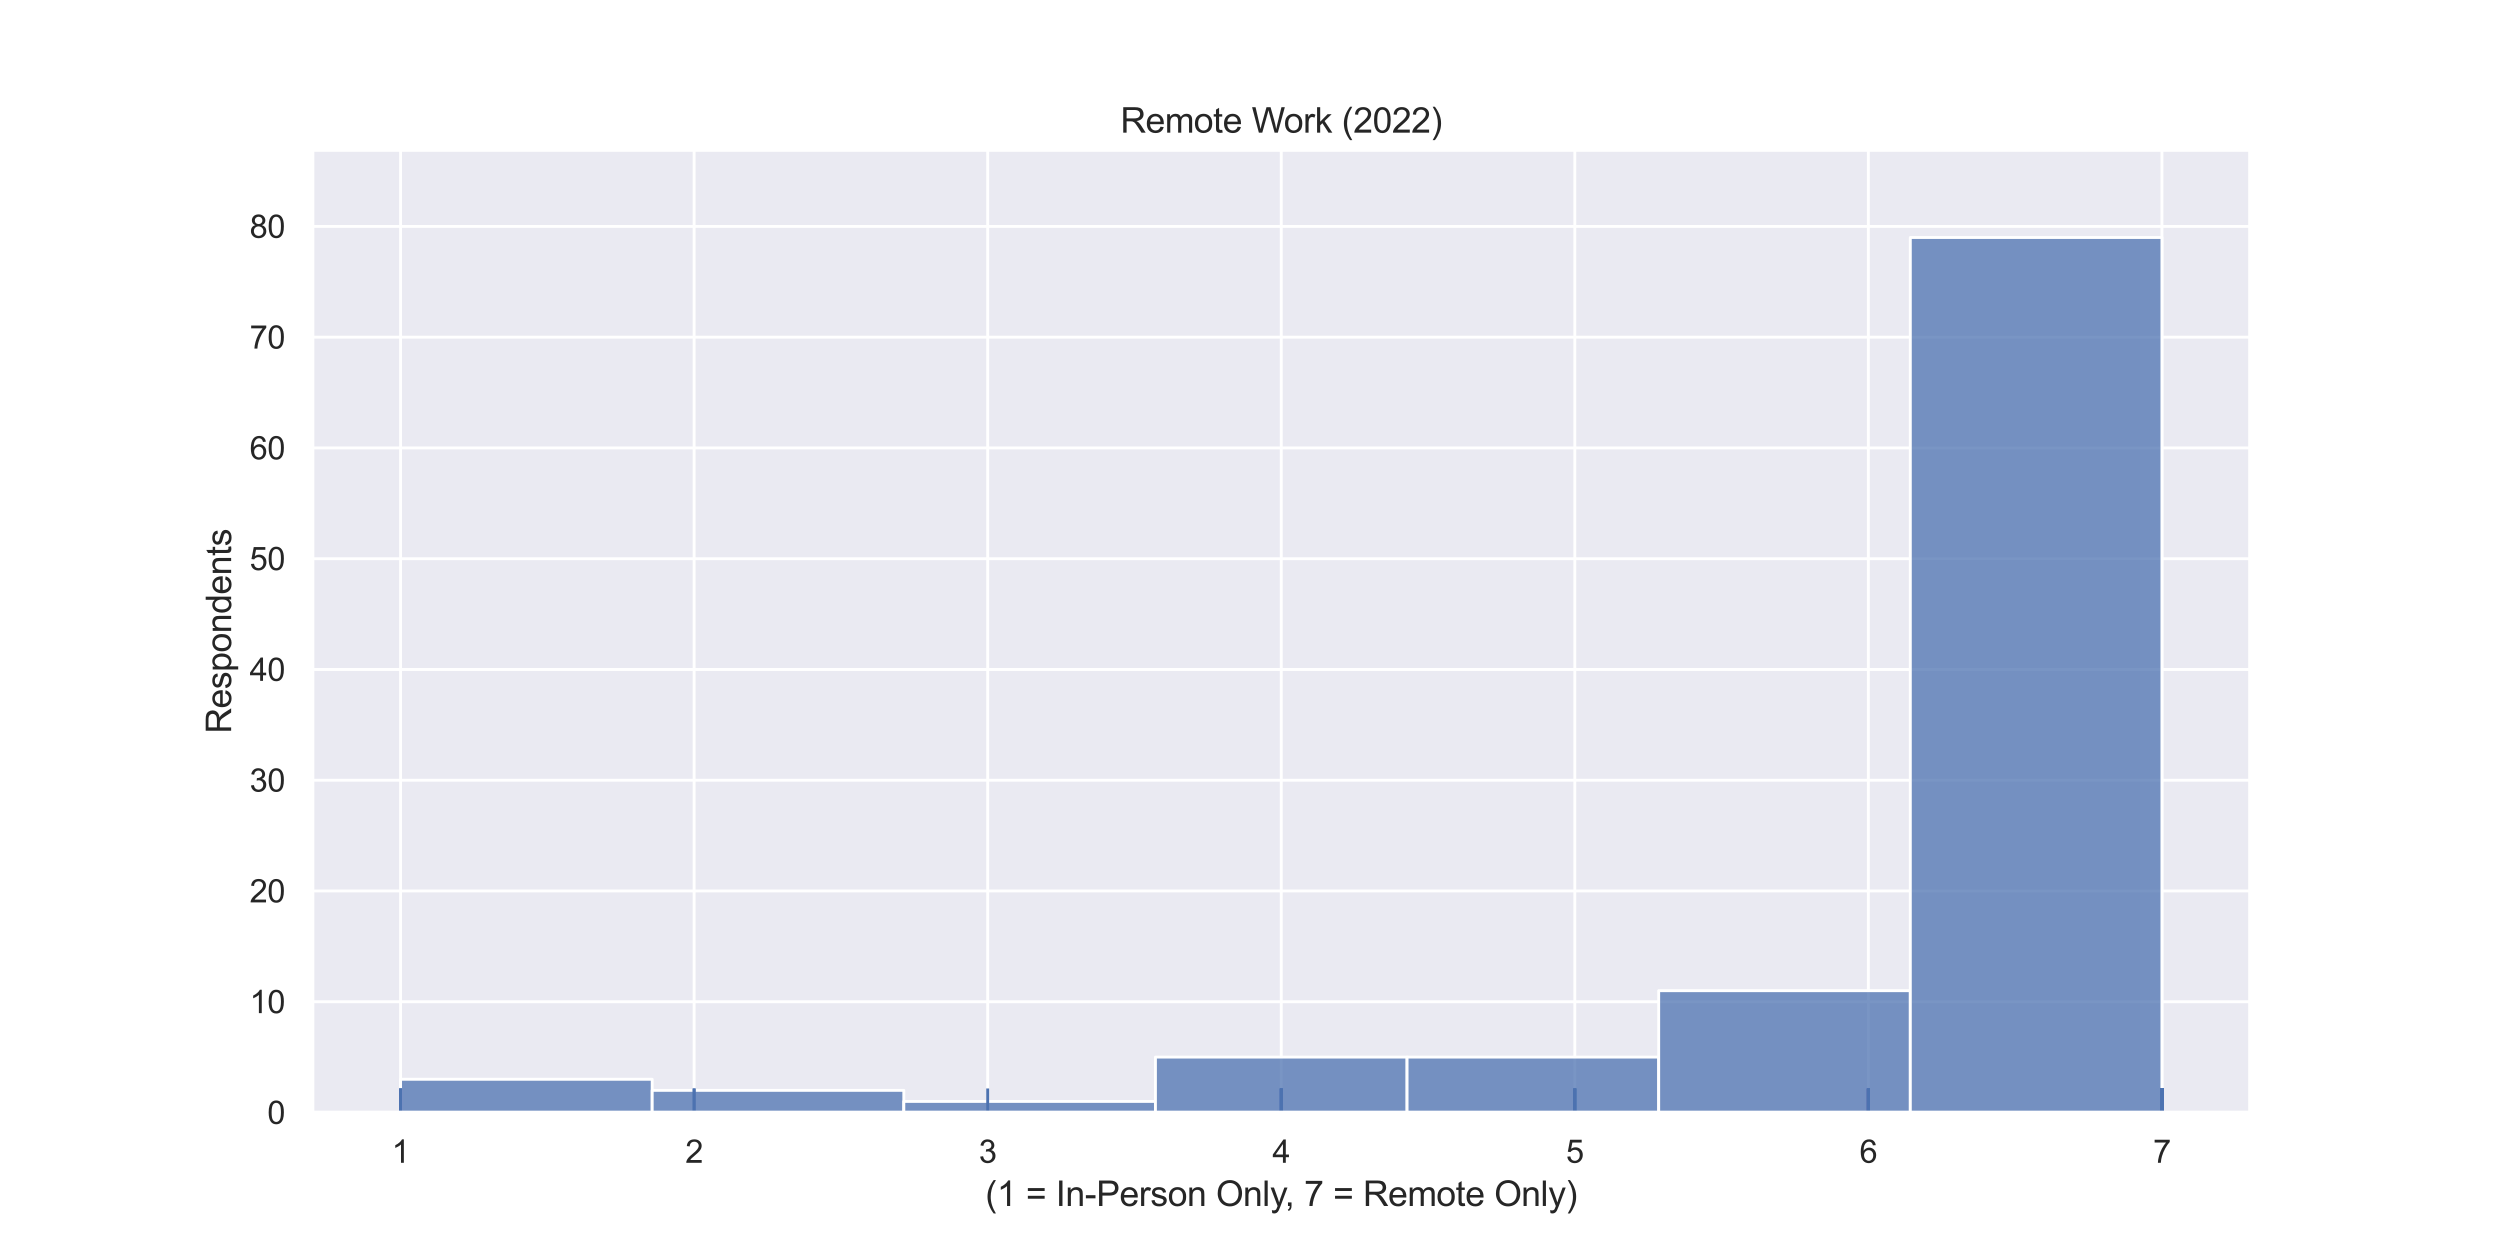 <?xml version="1.0" encoding="utf-8" standalone="no"?>
<!DOCTYPE svg PUBLIC "-//W3C//DTD SVG 1.1//EN"
  "http://www.w3.org/Graphics/SVG/1.1/DTD/svg11.dtd">
<svg xmlns:xlink="http://www.w3.org/1999/xlink" width="864pt" height="432pt" viewBox="0 0 864 432" xmlns="http://www.w3.org/2000/svg" version="1.1">
 <defs>
  <style type="text/css">*{stroke-linejoin: round; stroke-linecap: butt}</style>
 </defs>
 <g id="figure_1">
  <g id="patch_1">
   <path d="M 0 432 
L 864 432 
L 864 0 
L 0 0 
z
" style="fill: #ffffff"/>
  </g>
  <g id="axes_1">
   <g id="patch_2">
    <path d="M 108 384.48 
L 777.6 384.48 
L 777.6 51.84 
L 108 51.84 
z
" style="fill: #eaeaf2"/>
   </g>
   <g id="matplotlib.axis_1">
    <g id="xtick_1">
     <g id="line2d_1">
      <path d="M 138.436 384.48 
L 138.436 51.84 
" clip-path="url(#p58fc21b780)" style="fill: none; stroke: #ffffff; stroke-linecap: round"/>
     </g>
     <g id="text_1">
      <!-- 1 -->
      <g style="fill: #262626" transform="translate(135.378 401.854)scale(0.11 -0.11)">
       <defs>
        <path id="ArialMT-31" d="M 2384 0 
L 1822 0 
L 1822 3584 
Q 1619 3391 1289 3197 
Q 959 3003 697 2906 
L 697 3450 
Q 1169 3672 1522 3987 
Q 1875 4303 2022 4600 
L 2384 4600 
L 2384 0 
z
" transform="scale(0.016)"/>
       </defs>
       <use xlink:href="#ArialMT-31"/>
      </g>
     </g>
    </g>
    <g id="xtick_2">
     <g id="line2d_2">
      <path d="M 239.891 384.48 
L 239.891 51.84 
" clip-path="url(#p58fc21b780)" style="fill: none; stroke: #ffffff; stroke-linecap: round"/>
     </g>
     <g id="text_2">
      <!-- 2 -->
      <g style="fill: #262626" transform="translate(236.832 401.854)scale(0.11 -0.11)">
       <defs>
        <path id="ArialMT-32" d="M 3222 541 
L 3222 0 
L 194 0 
Q 188 203 259 391 
Q 375 700 629 1000 
Q 884 1300 1366 1694 
Q 2113 2306 2375 2664 
Q 2638 3022 2638 3341 
Q 2638 3675 2398 3904 
Q 2159 4134 1775 4134 
Q 1369 4134 1125 3890 
Q 881 3647 878 3216 
L 300 3275 
Q 359 3922 746 4261 
Q 1134 4600 1788 4600 
Q 2447 4600 2831 4234 
Q 3216 3869 3216 3328 
Q 3216 3053 3103 2787 
Q 2991 2522 2730 2228 
Q 2469 1934 1863 1422 
Q 1356 997 1212 845 
Q 1069 694 975 541 
L 3222 541 
z
" transform="scale(0.016)"/>
       </defs>
       <use xlink:href="#ArialMT-32"/>
      </g>
     </g>
    </g>
    <g id="xtick_3">
     <g id="line2d_3">
      <path d="M 341.345 384.48 
L 341.345 51.84 
" clip-path="url(#p58fc21b780)" style="fill: none; stroke: #ffffff; stroke-linecap: round"/>
     </g>
     <g id="text_3">
      <!-- 3 -->
      <g style="fill: #262626" transform="translate(338.287 401.854)scale(0.11 -0.11)">
       <defs>
        <path id="ArialMT-33" d="M 269 1209 
L 831 1284 
Q 928 806 1161 595 
Q 1394 384 1728 384 
Q 2125 384 2398 659 
Q 2672 934 2672 1341 
Q 2672 1728 2419 1979 
Q 2166 2231 1775 2231 
Q 1616 2231 1378 2169 
L 1441 2663 
Q 1497 2656 1531 2656 
Q 1891 2656 2178 2843 
Q 2466 3031 2466 3422 
Q 2466 3731 2256 3934 
Q 2047 4138 1716 4138 
Q 1388 4138 1169 3931 
Q 950 3725 888 3313 
L 325 3413 
Q 428 3978 793 4289 
Q 1159 4600 1703 4600 
Q 2078 4600 2393 4439 
Q 2709 4278 2876 4000 
Q 3044 3722 3044 3409 
Q 3044 3113 2884 2869 
Q 2725 2625 2413 2481 
Q 2819 2388 3044 2092 
Q 3269 1797 3269 1353 
Q 3269 753 2831 336 
Q 2394 -81 1725 -81 
Q 1122 -81 723 278 
Q 325 638 269 1209 
z
" transform="scale(0.016)"/>
       </defs>
       <use xlink:href="#ArialMT-33"/>
      </g>
     </g>
    </g>
    <g id="xtick_4">
     <g id="line2d_4">
      <path d="M 442.8 384.48 
L 442.8 51.84 
" clip-path="url(#p58fc21b780)" style="fill: none; stroke: #ffffff; stroke-linecap: round"/>
     </g>
     <g id="text_4">
      <!-- 4 -->
      <g style="fill: #262626" transform="translate(439.741 401.854)scale(0.11 -0.11)">
       <defs>
        <path id="ArialMT-34" d="M 2069 0 
L 2069 1097 
L 81 1097 
L 81 1613 
L 2172 4581 
L 2631 4581 
L 2631 1613 
L 3250 1613 
L 3250 1097 
L 2631 1097 
L 2631 0 
L 2069 0 
z
M 2069 1613 
L 2069 3678 
L 634 1613 
L 2069 1613 
z
" transform="scale(0.016)"/>
       </defs>
       <use xlink:href="#ArialMT-34"/>
      </g>
     </g>
    </g>
    <g id="xtick_5">
     <g id="line2d_5">
      <path d="M 544.255 384.48 
L 544.255 51.84 
" clip-path="url(#p58fc21b780)" style="fill: none; stroke: #ffffff; stroke-linecap: round"/>
     </g>
     <g id="text_5">
      <!-- 5 -->
      <g style="fill: #262626" transform="translate(541.196 401.854)scale(0.11 -0.11)">
       <defs>
        <path id="ArialMT-35" d="M 266 1200 
L 856 1250 
Q 922 819 1161 601 
Q 1400 384 1738 384 
Q 2144 384 2425 690 
Q 2706 997 2706 1503 
Q 2706 1984 2436 2262 
Q 2166 2541 1728 2541 
Q 1456 2541 1237 2417 
Q 1019 2294 894 2097 
L 366 2166 
L 809 4519 
L 3088 4519 
L 3088 3981 
L 1259 3981 
L 1013 2750 
Q 1425 3038 1878 3038 
Q 2478 3038 2890 2622 
Q 3303 2206 3303 1553 
Q 3303 931 2941 478 
Q 2500 -78 1738 -78 
Q 1113 -78 717 272 
Q 322 622 266 1200 
z
" transform="scale(0.016)"/>
       </defs>
       <use xlink:href="#ArialMT-35"/>
      </g>
     </g>
    </g>
    <g id="xtick_6">
     <g id="line2d_6">
      <path d="M 645.709 384.48 
L 645.709 51.84 
" clip-path="url(#p58fc21b780)" style="fill: none; stroke: #ffffff; stroke-linecap: round"/>
     </g>
     <g id="text_6">
      <!-- 6 -->
      <g style="fill: #262626" transform="translate(642.651 401.854)scale(0.11 -0.11)">
       <defs>
        <path id="ArialMT-36" d="M 3184 3459 
L 2625 3416 
Q 2550 3747 2413 3897 
Q 2184 4138 1850 4138 
Q 1581 4138 1378 3988 
Q 1113 3794 959 3422 
Q 806 3050 800 2363 
Q 1003 2672 1297 2822 
Q 1591 2972 1913 2972 
Q 2475 2972 2870 2558 
Q 3266 2144 3266 1488 
Q 3266 1056 3080 686 
Q 2894 316 2569 119 
Q 2244 -78 1831 -78 
Q 1128 -78 684 439 
Q 241 956 241 2144 
Q 241 3472 731 4075 
Q 1159 4600 1884 4600 
Q 2425 4600 2770 4297 
Q 3116 3994 3184 3459 
z
M 888 1484 
Q 888 1194 1011 928 
Q 1134 663 1356 523 
Q 1578 384 1822 384 
Q 2178 384 2434 671 
Q 2691 959 2691 1453 
Q 2691 1928 2437 2201 
Q 2184 2475 1800 2475 
Q 1419 2475 1153 2201 
Q 888 1928 888 1484 
z
" transform="scale(0.016)"/>
       </defs>
       <use xlink:href="#ArialMT-36"/>
      </g>
     </g>
    </g>
    <g id="xtick_7">
     <g id="line2d_7">
      <path d="M 747.164 384.48 
L 747.164 51.84 
" clip-path="url(#p58fc21b780)" style="fill: none; stroke: #ffffff; stroke-linecap: round"/>
     </g>
     <g id="text_7">
      <!-- 7 -->
      <g style="fill: #262626" transform="translate(744.105 401.854)scale(0.11 -0.11)">
       <defs>
        <path id="ArialMT-37" d="M 303 3981 
L 303 4522 
L 3269 4522 
L 3269 4084 
Q 2831 3619 2401 2847 
Q 1972 2075 1738 1259 
Q 1569 684 1522 0 
L 944 0 
Q 953 541 1156 1306 
Q 1359 2072 1739 2783 
Q 2119 3494 2547 3981 
L 303 3981 
z
" transform="scale(0.016)"/>
       </defs>
       <use xlink:href="#ArialMT-37"/>
      </g>
     </g>
    </g>
    <g id="text_8">
     <!-- (1 = In-Person Only, 7 = Remote Only) -->
     <g style="fill: #262626" transform="translate(340.538 416.783)scale(0.12 -0.12)">
      <defs>
       <path id="ArialMT-28" d="M 1497 -1347 
Q 1031 -759 709 28 
Q 388 816 388 1659 
Q 388 2403 628 3084 
Q 909 3875 1497 4659 
L 1900 4659 
Q 1522 4009 1400 3731 
Q 1209 3300 1100 2831 
Q 966 2247 966 1656 
Q 966 153 1900 -1347 
L 1497 -1347 
z
" transform="scale(0.016)"/>
       <path id="ArialMT-20" transform="scale(0.016)"/>
       <path id="ArialMT-3d" d="M 3381 2694 
L 356 2694 
L 356 3219 
L 3381 3219 
L 3381 2694 
z
M 3381 1303 
L 356 1303 
L 356 1828 
L 3381 1828 
L 3381 1303 
z
" transform="scale(0.016)"/>
       <path id="ArialMT-49" d="M 597 0 
L 597 4581 
L 1203 4581 
L 1203 0 
L 597 0 
z
" transform="scale(0.016)"/>
       <path id="ArialMT-6e" d="M 422 0 
L 422 3319 
L 928 3319 
L 928 2847 
Q 1294 3394 1984 3394 
Q 2284 3394 2536 3286 
Q 2788 3178 2913 3003 
Q 3038 2828 3088 2588 
Q 3119 2431 3119 2041 
L 3119 0 
L 2556 0 
L 2556 2019 
Q 2556 2363 2490 2533 
Q 2425 2703 2258 2804 
Q 2091 2906 1866 2906 
Q 1506 2906 1245 2678 
Q 984 2450 984 1813 
L 984 0 
L 422 0 
z
" transform="scale(0.016)"/>
       <path id="ArialMT-2d" d="M 203 1375 
L 203 1941 
L 1931 1941 
L 1931 1375 
L 203 1375 
z
" transform="scale(0.016)"/>
       <path id="ArialMT-50" d="M 494 0 
L 494 4581 
L 2222 4581 
Q 2678 4581 2919 4538 
Q 3256 4481 3484 4323 
Q 3713 4166 3852 3881 
Q 3991 3597 3991 3256 
Q 3991 2672 3619 2267 
Q 3247 1863 2275 1863 
L 1100 1863 
L 1100 0 
L 494 0 
z
M 1100 2403 
L 2284 2403 
Q 2872 2403 3119 2622 
Q 3366 2841 3366 3238 
Q 3366 3525 3220 3729 
Q 3075 3934 2838 4000 
Q 2684 4041 2272 4041 
L 1100 4041 
L 1100 2403 
z
" transform="scale(0.016)"/>
       <path id="ArialMT-65" d="M 2694 1069 
L 3275 997 
Q 3138 488 2766 206 
Q 2394 -75 1816 -75 
Q 1088 -75 661 373 
Q 234 822 234 1631 
Q 234 2469 665 2931 
Q 1097 3394 1784 3394 
Q 2450 3394 2872 2941 
Q 3294 2488 3294 1666 
Q 3294 1616 3291 1516 
L 816 1516 
Q 847 969 1125 678 
Q 1403 388 1819 388 
Q 2128 388 2347 550 
Q 2566 713 2694 1069 
z
M 847 1978 
L 2700 1978 
Q 2663 2397 2488 2606 
Q 2219 2931 1791 2931 
Q 1403 2931 1139 2672 
Q 875 2413 847 1978 
z
" transform="scale(0.016)"/>
       <path id="ArialMT-72" d="M 416 0 
L 416 3319 
L 922 3319 
L 922 2816 
Q 1116 3169 1280 3281 
Q 1444 3394 1641 3394 
Q 1925 3394 2219 3213 
L 2025 2691 
Q 1819 2813 1613 2813 
Q 1428 2813 1281 2702 
Q 1134 2591 1072 2394 
Q 978 2094 978 1738 
L 978 0 
L 416 0 
z
" transform="scale(0.016)"/>
       <path id="ArialMT-73" d="M 197 991 
L 753 1078 
Q 800 744 1014 566 
Q 1228 388 1613 388 
Q 2000 388 2187 545 
Q 2375 703 2375 916 
Q 2375 1106 2209 1216 
Q 2094 1291 1634 1406 
Q 1016 1563 777 1677 
Q 538 1791 414 1992 
Q 291 2194 291 2438 
Q 291 2659 392 2848 
Q 494 3038 669 3163 
Q 800 3259 1026 3326 
Q 1253 3394 1513 3394 
Q 1903 3394 2198 3281 
Q 2494 3169 2634 2976 
Q 2775 2784 2828 2463 
L 2278 2388 
Q 2241 2644 2061 2787 
Q 1881 2931 1553 2931 
Q 1166 2931 1000 2803 
Q 834 2675 834 2503 
Q 834 2394 903 2306 
Q 972 2216 1119 2156 
Q 1203 2125 1616 2013 
Q 2213 1853 2448 1751 
Q 2684 1650 2818 1456 
Q 2953 1263 2953 975 
Q 2953 694 2789 445 
Q 2625 197 2315 61 
Q 2006 -75 1616 -75 
Q 969 -75 630 194 
Q 291 463 197 991 
z
" transform="scale(0.016)"/>
       <path id="ArialMT-6f" d="M 213 1659 
Q 213 2581 725 3025 
Q 1153 3394 1769 3394 
Q 2453 3394 2887 2945 
Q 3322 2497 3322 1706 
Q 3322 1066 3130 698 
Q 2938 331 2570 128 
Q 2203 -75 1769 -75 
Q 1072 -75 642 372 
Q 213 819 213 1659 
z
M 791 1659 
Q 791 1022 1069 705 
Q 1347 388 1769 388 
Q 2188 388 2466 706 
Q 2744 1025 2744 1678 
Q 2744 2294 2464 2611 
Q 2184 2928 1769 2928 
Q 1347 2928 1069 2612 
Q 791 2297 791 1659 
z
" transform="scale(0.016)"/>
       <path id="ArialMT-4f" d="M 309 2231 
Q 309 3372 921 4017 
Q 1534 4663 2503 4663 
Q 3138 4663 3647 4359 
Q 4156 4056 4423 3514 
Q 4691 2972 4691 2284 
Q 4691 1588 4409 1038 
Q 4128 488 3612 205 
Q 3097 -78 2500 -78 
Q 1853 -78 1343 234 
Q 834 547 571 1087 
Q 309 1628 309 2231 
z
M 934 2222 
Q 934 1394 1379 917 
Q 1825 441 2497 441 
Q 3181 441 3623 922 
Q 4066 1403 4066 2288 
Q 4066 2847 3877 3264 
Q 3688 3681 3323 3911 
Q 2959 4141 2506 4141 
Q 1863 4141 1398 3698 
Q 934 3256 934 2222 
z
" transform="scale(0.016)"/>
       <path id="ArialMT-6c" d="M 409 0 
L 409 4581 
L 972 4581 
L 972 0 
L 409 0 
z
" transform="scale(0.016)"/>
       <path id="ArialMT-79" d="M 397 -1278 
L 334 -750 
Q 519 -800 656 -800 
Q 844 -800 956 -737 
Q 1069 -675 1141 -563 
Q 1194 -478 1313 -144 
Q 1328 -97 1363 -6 
L 103 3319 
L 709 3319 
L 1400 1397 
Q 1534 1031 1641 628 
Q 1738 1016 1872 1384 
L 2581 3319 
L 3144 3319 
L 1881 -56 
Q 1678 -603 1566 -809 
Q 1416 -1088 1222 -1217 
Q 1028 -1347 759 -1347 
Q 597 -1347 397 -1278 
z
" transform="scale(0.016)"/>
       <path id="ArialMT-2c" d="M 569 0 
L 569 641 
L 1209 641 
L 1209 0 
Q 1209 -353 1084 -570 
Q 959 -788 688 -906 
L 531 -666 
Q 709 -588 793 -436 
Q 878 -284 888 0 
L 569 0 
z
" transform="scale(0.016)"/>
       <path id="ArialMT-52" d="M 503 0 
L 503 4581 
L 2534 4581 
Q 3147 4581 3465 4457 
Q 3784 4334 3975 4021 
Q 4166 3709 4166 3331 
Q 4166 2844 3850 2509 
Q 3534 2175 2875 2084 
Q 3116 1969 3241 1856 
Q 3506 1613 3744 1247 
L 4541 0 
L 3778 0 
L 3172 953 
Q 2906 1366 2734 1584 
Q 2563 1803 2427 1890 
Q 2291 1978 2150 2013 
Q 2047 2034 1813 2034 
L 1109 2034 
L 1109 0 
L 503 0 
z
M 1109 2559 
L 2413 2559 
Q 2828 2559 3062 2645 
Q 3297 2731 3419 2920 
Q 3541 3109 3541 3331 
Q 3541 3656 3305 3865 
Q 3069 4075 2559 4075 
L 1109 4075 
L 1109 2559 
z
" transform="scale(0.016)"/>
       <path id="ArialMT-6d" d="M 422 0 
L 422 3319 
L 925 3319 
L 925 2853 
Q 1081 3097 1340 3245 
Q 1600 3394 1931 3394 
Q 2300 3394 2536 3241 
Q 2772 3088 2869 2813 
Q 3263 3394 3894 3394 
Q 4388 3394 4653 3120 
Q 4919 2847 4919 2278 
L 4919 0 
L 4359 0 
L 4359 2091 
Q 4359 2428 4304 2576 
Q 4250 2725 4106 2815 
Q 3963 2906 3769 2906 
Q 3419 2906 3187 2673 
Q 2956 2441 2956 1928 
L 2956 0 
L 2394 0 
L 2394 2156 
Q 2394 2531 2256 2718 
Q 2119 2906 1806 2906 
Q 1569 2906 1367 2781 
Q 1166 2656 1075 2415 
Q 984 2175 984 1722 
L 984 0 
L 422 0 
z
" transform="scale(0.016)"/>
       <path id="ArialMT-74" d="M 1650 503 
L 1731 6 
Q 1494 -44 1306 -44 
Q 1000 -44 831 53 
Q 663 150 594 308 
Q 525 466 525 972 
L 525 2881 
L 113 2881 
L 113 3319 
L 525 3319 
L 525 4141 
L 1084 4478 
L 1084 3319 
L 1650 3319 
L 1650 2881 
L 1084 2881 
L 1084 941 
Q 1084 700 1114 631 
Q 1144 563 1211 522 
Q 1278 481 1403 481 
Q 1497 481 1650 503 
z
" transform="scale(0.016)"/>
       <path id="ArialMT-29" d="M 791 -1347 
L 388 -1347 
Q 1322 153 1322 1656 
Q 1322 2244 1188 2822 
Q 1081 3291 891 3722 
Q 769 4003 388 4659 
L 791 4659 
Q 1378 3875 1659 3084 
Q 1900 2403 1900 1659 
Q 1900 816 1576 28 
Q 1253 -759 791 -1347 
z
" transform="scale(0.016)"/>
      </defs>
      <use xlink:href="#ArialMT-28"/>
      <use xlink:href="#ArialMT-31" x="33.301"/>
      <use xlink:href="#ArialMT-20" x="88.916"/>
      <use xlink:href="#ArialMT-3d" x="116.699"/>
      <use xlink:href="#ArialMT-20" x="175.098"/>
      <use xlink:href="#ArialMT-49" x="202.881"/>
      <use xlink:href="#ArialMT-6e" x="230.664"/>
      <use xlink:href="#ArialMT-2d" x="286.279"/>
      <use xlink:href="#ArialMT-50" x="319.58"/>
      <use xlink:href="#ArialMT-65" x="386.279"/>
      <use xlink:href="#ArialMT-72" x="441.895"/>
      <use xlink:href="#ArialMT-73" x="475.195"/>
      <use xlink:href="#ArialMT-6f" x="525.195"/>
      <use xlink:href="#ArialMT-6e" x="580.811"/>
      <use xlink:href="#ArialMT-20" x="636.426"/>
      <use xlink:href="#ArialMT-4f" x="664.209"/>
      <use xlink:href="#ArialMT-6e" x="741.992"/>
      <use xlink:href="#ArialMT-6c" x="797.607"/>
      <use xlink:href="#ArialMT-79" x="819.824"/>
      <use xlink:href="#ArialMT-2c" x="862.449"/>
      <use xlink:href="#ArialMT-20" x="890.232"/>
      <use xlink:href="#ArialMT-37" x="918.016"/>
      <use xlink:href="#ArialMT-20" x="973.631"/>
      <use xlink:href="#ArialMT-3d" x="1001.414"/>
      <use xlink:href="#ArialMT-20" x="1059.812"/>
      <use xlink:href="#ArialMT-52" x="1087.596"/>
      <use xlink:href="#ArialMT-65" x="1159.812"/>
      <use xlink:href="#ArialMT-6d" x="1215.428"/>
      <use xlink:href="#ArialMT-6f" x="1298.729"/>
      <use xlink:href="#ArialMT-74" x="1354.344"/>
      <use xlink:href="#ArialMT-65" x="1382.127"/>
      <use xlink:href="#ArialMT-20" x="1437.742"/>
      <use xlink:href="#ArialMT-4f" x="1465.525"/>
      <use xlink:href="#ArialMT-6e" x="1543.309"/>
      <use xlink:href="#ArialMT-6c" x="1598.924"/>
      <use xlink:href="#ArialMT-79" x="1621.141"/>
      <use xlink:href="#ArialMT-29" x="1671.141"/>
     </g>
    </g>
   </g>
   <g id="matplotlib.axis_2">
    <g id="ytick_1">
     <g id="line2d_8">
      <path d="M 108 384.48 
L 777.6 384.48 
" clip-path="url(#p58fc21b780)" style="fill: none; stroke: #ffffff; stroke-linecap: round"/>
     </g>
     <g id="text_9">
      <!-- 0 -->
      <g style="fill: #262626" transform="translate(92.383 388.417)scale(0.11 -0.11)">
       <defs>
        <path id="ArialMT-30" d="M 266 2259 
Q 266 3072 433 3567 
Q 600 4063 929 4331 
Q 1259 4600 1759 4600 
Q 2128 4600 2406 4451 
Q 2684 4303 2865 4023 
Q 3047 3744 3150 3342 
Q 3253 2941 3253 2259 
Q 3253 1453 3087 958 
Q 2922 463 2592 192 
Q 2263 -78 1759 -78 
Q 1097 -78 719 397 
Q 266 969 266 2259 
z
M 844 2259 
Q 844 1131 1108 757 
Q 1372 384 1759 384 
Q 2147 384 2411 759 
Q 2675 1134 2675 2259 
Q 2675 3391 2411 3762 
Q 2147 4134 1753 4134 
Q 1366 4134 1134 3806 
Q 844 3388 844 2259 
z
" transform="scale(0.016)"/>
       </defs>
       <use xlink:href="#ArialMT-30"/>
      </g>
     </g>
    </g>
    <g id="ytick_2">
     <g id="line2d_9">
      <path d="M 108 346.202 
L 777.6 346.202 
" clip-path="url(#p58fc21b780)" style="fill: none; stroke: #ffffff; stroke-linecap: round"/>
     </g>
     <g id="text_10">
      <!-- 10 -->
      <g style="fill: #262626" transform="translate(86.266 350.138)scale(0.11 -0.11)">
       <use xlink:href="#ArialMT-31"/>
       <use xlink:href="#ArialMT-30" x="55.615"/>
      </g>
     </g>
    </g>
    <g id="ytick_3">
     <g id="line2d_10">
      <path d="M 108 307.923 
L 777.6 307.923 
" clip-path="url(#p58fc21b780)" style="fill: none; stroke: #ffffff; stroke-linecap: round"/>
     </g>
     <g id="text_11">
      <!-- 20 -->
      <g style="fill: #262626" transform="translate(86.266 311.86)scale(0.11 -0.11)">
       <use xlink:href="#ArialMT-32"/>
       <use xlink:href="#ArialMT-30" x="55.615"/>
      </g>
     </g>
    </g>
    <g id="ytick_4">
     <g id="line2d_11">
      <path d="M 108 269.645 
L 777.6 269.645 
" clip-path="url(#p58fc21b780)" style="fill: none; stroke: #ffffff; stroke-linecap: round"/>
     </g>
     <g id="text_12">
      <!-- 30 -->
      <g style="fill: #262626" transform="translate(86.266 273.581)scale(0.11 -0.11)">
       <use xlink:href="#ArialMT-33"/>
       <use xlink:href="#ArialMT-30" x="55.615"/>
      </g>
     </g>
    </g>
    <g id="ytick_5">
     <g id="line2d_12">
      <path d="M 108 231.366 
L 777.6 231.366 
" clip-path="url(#p58fc21b780)" style="fill: none; stroke: #ffffff; stroke-linecap: round"/>
     </g>
     <g id="text_13">
      <!-- 40 -->
      <g style="fill: #262626" transform="translate(86.266 235.303)scale(0.11 -0.11)">
       <use xlink:href="#ArialMT-34"/>
       <use xlink:href="#ArialMT-30" x="55.615"/>
      </g>
     </g>
    </g>
    <g id="ytick_6">
     <g id="line2d_13">
      <path d="M 108 193.088 
L 777.6 193.088 
" clip-path="url(#p58fc21b780)" style="fill: none; stroke: #ffffff; stroke-linecap: round"/>
     </g>
     <g id="text_14">
      <!-- 50 -->
      <g style="fill: #262626" transform="translate(86.266 197.024)scale(0.11 -0.11)">
       <use xlink:href="#ArialMT-35"/>
       <use xlink:href="#ArialMT-30" x="55.615"/>
      </g>
     </g>
    </g>
    <g id="ytick_7">
     <g id="line2d_14">
      <path d="M 108 154.809 
L 777.6 154.809 
" clip-path="url(#p58fc21b780)" style="fill: none; stroke: #ffffff; stroke-linecap: round"/>
     </g>
     <g id="text_15">
      <!-- 60 -->
      <g style="fill: #262626" transform="translate(86.266 158.746)scale(0.11 -0.11)">
       <use xlink:href="#ArialMT-36"/>
       <use xlink:href="#ArialMT-30" x="55.615"/>
      </g>
     </g>
    </g>
    <g id="ytick_8">
     <g id="line2d_15">
      <path d="M 108 116.531 
L 777.6 116.531 
" clip-path="url(#p58fc21b780)" style="fill: none; stroke: #ffffff; stroke-linecap: round"/>
     </g>
     <g id="text_16">
      <!-- 70 -->
      <g style="fill: #262626" transform="translate(86.266 120.467)scale(0.11 -0.11)">
       <use xlink:href="#ArialMT-37"/>
       <use xlink:href="#ArialMT-30" x="55.615"/>
      </g>
     </g>
    </g>
    <g id="ytick_9">
     <g id="line2d_16">
      <path d="M 108 78.252 
L 777.6 78.252 
" clip-path="url(#p58fc21b780)" style="fill: none; stroke: #ffffff; stroke-linecap: round"/>
     </g>
     <g id="text_17">
      <!-- 80 -->
      <g style="fill: #262626" transform="translate(86.266 82.189)scale(0.11 -0.11)">
       <defs>
        <path id="ArialMT-38" d="M 1131 2484 
Q 781 2613 612 2850 
Q 444 3088 444 3419 
Q 444 3919 803 4259 
Q 1163 4600 1759 4600 
Q 2359 4600 2725 4251 
Q 3091 3903 3091 3403 
Q 3091 3084 2923 2848 
Q 2756 2613 2416 2484 
Q 2838 2347 3058 2040 
Q 3278 1734 3278 1309 
Q 3278 722 2862 322 
Q 2447 -78 1769 -78 
Q 1091 -78 675 323 
Q 259 725 259 1325 
Q 259 1772 486 2073 
Q 713 2375 1131 2484 
z
M 1019 3438 
Q 1019 3113 1228 2906 
Q 1438 2700 1772 2700 
Q 2097 2700 2305 2904 
Q 2513 3109 2513 3406 
Q 2513 3716 2298 3927 
Q 2084 4138 1766 4138 
Q 1444 4138 1231 3931 
Q 1019 3725 1019 3438 
z
M 838 1322 
Q 838 1081 952 856 
Q 1066 631 1291 507 
Q 1516 384 1775 384 
Q 2178 384 2440 643 
Q 2703 903 2703 1303 
Q 2703 1709 2433 1975 
Q 2163 2241 1756 2241 
Q 1359 2241 1098 1978 
Q 838 1716 838 1322 
z
" transform="scale(0.016)"/>
       </defs>
       <use xlink:href="#ArialMT-38"/>
       <use xlink:href="#ArialMT-30" x="55.615"/>
      </g>
     </g>
    </g>
    <g id="text_18">
     <!-- Respondents -->
     <g style="fill: #262626" transform="translate(79.881 253.516)rotate(-90)scale(0.12 -0.12)">
      <defs>
       <path id="ArialMT-70" d="M 422 -1272 
L 422 3319 
L 934 3319 
L 934 2888 
Q 1116 3141 1344 3267 
Q 1572 3394 1897 3394 
Q 2322 3394 2647 3175 
Q 2972 2956 3137 2557 
Q 3303 2159 3303 1684 
Q 3303 1175 3120 767 
Q 2938 359 2589 142 
Q 2241 -75 1856 -75 
Q 1575 -75 1351 44 
Q 1128 163 984 344 
L 984 -1272 
L 422 -1272 
z
M 931 1641 
Q 931 1000 1190 694 
Q 1450 388 1819 388 
Q 2194 388 2461 705 
Q 2728 1022 2728 1688 
Q 2728 2322 2467 2637 
Q 2206 2953 1844 2953 
Q 1484 2953 1207 2617 
Q 931 2281 931 1641 
z
" transform="scale(0.016)"/>
       <path id="ArialMT-64" d="M 2575 0 
L 2575 419 
Q 2259 -75 1647 -75 
Q 1250 -75 917 144 
Q 584 363 401 755 
Q 219 1147 219 1656 
Q 219 2153 384 2558 
Q 550 2963 881 3178 
Q 1213 3394 1622 3394 
Q 1922 3394 2156 3267 
Q 2391 3141 2538 2938 
L 2538 4581 
L 3097 4581 
L 3097 0 
L 2575 0 
z
M 797 1656 
Q 797 1019 1065 703 
Q 1334 388 1700 388 
Q 2069 388 2326 689 
Q 2584 991 2584 1609 
Q 2584 2291 2321 2609 
Q 2059 2928 1675 2928 
Q 1300 2928 1048 2622 
Q 797 2316 797 1656 
z
" transform="scale(0.016)"/>
      </defs>
      <use xlink:href="#ArialMT-52"/>
      <use xlink:href="#ArialMT-65" x="72.217"/>
      <use xlink:href="#ArialMT-73" x="127.832"/>
      <use xlink:href="#ArialMT-70" x="177.832"/>
      <use xlink:href="#ArialMT-6f" x="233.447"/>
      <use xlink:href="#ArialMT-6e" x="289.062"/>
      <use xlink:href="#ArialMT-64" x="344.678"/>
      <use xlink:href="#ArialMT-65" x="400.293"/>
      <use xlink:href="#ArialMT-6e" x="455.908"/>
      <use xlink:href="#ArialMT-74" x="511.523"/>
      <use xlink:href="#ArialMT-73" x="539.307"/>
     </g>
    </g>
   </g>
   <g id="patch_3">
    <path d="M 138.436 384.48 
L 225.397 384.48 
L 225.397 372.996 
L 138.436 372.996 
z
" clip-path="url(#p58fc21b780)" style="fill: #4c72b0; fill-opacity: 0.75; stroke: #ffffff; stroke-linejoin: miter"/>
   </g>
   <g id="patch_4">
    <path d="M 225.397 384.48 
L 312.358 384.48 
L 312.358 376.824 
L 225.397 376.824 
z
" clip-path="url(#p58fc21b780)" style="fill: #4c72b0; fill-opacity: 0.75; stroke: #ffffff; stroke-linejoin: miter"/>
   </g>
   <g id="patch_5">
    <path d="M 312.358 384.48 
L 399.319 384.48 
L 399.319 380.652 
L 312.358 380.652 
z
" clip-path="url(#p58fc21b780)" style="fill: #4c72b0; fill-opacity: 0.75; stroke: #ffffff; stroke-linejoin: miter"/>
   </g>
   <g id="patch_6">
    <path d="M 399.319 384.48 
L 486.281 384.48 
L 486.281 365.341 
L 399.319 365.341 
z
" clip-path="url(#p58fc21b780)" style="fill: #4c72b0; fill-opacity: 0.75; stroke: #ffffff; stroke-linejoin: miter"/>
   </g>
   <g id="patch_7">
    <path d="M 486.281 384.48 
L 573.242 384.48 
L 573.242 365.341 
L 486.281 365.341 
z
" clip-path="url(#p58fc21b780)" style="fill: #4c72b0; fill-opacity: 0.75; stroke: #ffffff; stroke-linejoin: miter"/>
   </g>
   <g id="patch_8">
    <path d="M 573.242 384.48 
L 660.203 384.48 
L 660.203 342.374 
L 573.242 342.374 
z
" clip-path="url(#p58fc21b780)" style="fill: #4c72b0; fill-opacity: 0.75; stroke: #ffffff; stroke-linejoin: miter"/>
   </g>
   <g id="patch_9">
    <path d="M 660.203 384.48 
L 747.164 384.48 
L 747.164 82.08 
L 660.203 82.08 
z
" clip-path="url(#p58fc21b780)" style="fill: #4c72b0; fill-opacity: 0.75; stroke: #ffffff; stroke-linejoin: miter"/>
   </g>
   <g id="LineCollection_1">
    <path d="M 747.164 384.48 
L 747.164 376.164 
" clip-path="url(#p58fc21b780)" style="fill: none; stroke: #4c72b0"/>
    <path d="M 747.164 384.48 
L 747.164 376.164 
" clip-path="url(#p58fc21b780)" style="fill: none; stroke: #4c72b0"/>
    <path d="M 747.164 384.48 
L 747.164 376.164 
" clip-path="url(#p58fc21b780)" style="fill: none; stroke: #4c72b0"/>
    <path d="M 747.164 384.48 
L 747.164 376.164 
" clip-path="url(#p58fc21b780)" style="fill: none; stroke: #4c72b0"/>
    <path d="M 747.164 384.48 
L 747.164 376.164 
" clip-path="url(#p58fc21b780)" style="fill: none; stroke: #4c72b0"/>
    <path d="M 747.164 384.48 
L 747.164 376.164 
" clip-path="url(#p58fc21b780)" style="fill: none; stroke: #4c72b0"/>
    <path d="M 747.164 384.48 
L 747.164 376.164 
" clip-path="url(#p58fc21b780)" style="fill: none; stroke: #4c72b0"/>
    <path d="M 747.164 384.48 
L 747.164 376.164 
" clip-path="url(#p58fc21b780)" style="fill: none; stroke: #4c72b0"/>
    <path d="M 747.164 384.48 
L 747.164 376.164 
" clip-path="url(#p58fc21b780)" style="fill: none; stroke: #4c72b0"/>
    <path d="M 747.164 384.48 
L 747.164 376.164 
" clip-path="url(#p58fc21b780)" style="fill: none; stroke: #4c72b0"/>
    <path d="M 747.164 384.48 
L 747.164 376.164 
" clip-path="url(#p58fc21b780)" style="fill: none; stroke: #4c72b0"/>
    <path d="M 747.164 384.48 
L 747.164 376.164 
" clip-path="url(#p58fc21b780)" style="fill: none; stroke: #4c72b0"/>
    <path d="M 747.164 384.48 
L 747.164 376.164 
" clip-path="url(#p58fc21b780)" style="fill: none; stroke: #4c72b0"/>
    <path d="M 747.164 384.48 
L 747.164 376.164 
" clip-path="url(#p58fc21b780)" style="fill: none; stroke: #4c72b0"/>
    <path d="M 747.164 384.48 
L 747.164 376.164 
" clip-path="url(#p58fc21b780)" style="fill: none; stroke: #4c72b0"/>
    <path d="M 442.8 384.48 
L 442.8 376.164 
" clip-path="url(#p58fc21b780)" style="fill: none; stroke: #4c72b0"/>
    <path d="M 747.164 384.48 
L 747.164 376.164 
" clip-path="url(#p58fc21b780)" style="fill: none; stroke: #4c72b0"/>
    <path d="M 747.164 384.48 
L 747.164 376.164 
" clip-path="url(#p58fc21b780)" style="fill: none; stroke: #4c72b0"/>
    <path d="M 747.164 384.48 
L 747.164 376.164 
" clip-path="url(#p58fc21b780)" style="fill: none; stroke: #4c72b0"/>
    <path d="M 747.164 384.48 
L 747.164 376.164 
" clip-path="url(#p58fc21b780)" style="fill: none; stroke: #4c72b0"/>
    <path d="M 747.164 384.48 
L 747.164 376.164 
" clip-path="url(#p58fc21b780)" style="fill: none; stroke: #4c72b0"/>
    <path d="M 747.164 384.48 
L 747.164 376.164 
" clip-path="url(#p58fc21b780)" style="fill: none; stroke: #4c72b0"/>
    <path d="M 747.164 384.48 
L 747.164 376.164 
" clip-path="url(#p58fc21b780)" style="fill: none; stroke: #4c72b0"/>
    <path d="M 747.164 384.48 
L 747.164 376.164 
" clip-path="url(#p58fc21b780)" style="fill: none; stroke: #4c72b0"/>
    <path d="M 747.164 384.48 
L 747.164 376.164 
" clip-path="url(#p58fc21b780)" style="fill: none; stroke: #4c72b0"/>
    <path d="M 747.164 384.48 
L 747.164 376.164 
" clip-path="url(#p58fc21b780)" style="fill: none; stroke: #4c72b0"/>
    <path d="M 747.164 384.48 
L 747.164 376.164 
" clip-path="url(#p58fc21b780)" style="fill: none; stroke: #4c72b0"/>
    <path d="M 747.164 384.48 
L 747.164 376.164 
" clip-path="url(#p58fc21b780)" style="fill: none; stroke: #4c72b0"/>
    <path d="M 747.164 384.48 
L 747.164 376.164 
" clip-path="url(#p58fc21b780)" style="fill: none; stroke: #4c72b0"/>
    <path d="M 747.164 384.48 
L 747.164 376.164 
" clip-path="url(#p58fc21b780)" style="fill: none; stroke: #4c72b0"/>
    <path d="M 747.164 384.48 
L 747.164 376.164 
" clip-path="url(#p58fc21b780)" style="fill: none; stroke: #4c72b0"/>
    <path d="M 747.164 384.48 
L 747.164 376.164 
" clip-path="url(#p58fc21b780)" style="fill: none; stroke: #4c72b0"/>
    <path d="M 747.164 384.48 
L 747.164 376.164 
" clip-path="url(#p58fc21b780)" style="fill: none; stroke: #4c72b0"/>
    <path d="M 645.709 384.48 
L 645.709 376.164 
" clip-path="url(#p58fc21b780)" style="fill: none; stroke: #4c72b0"/>
    <path d="M 747.164 384.48 
L 747.164 376.164 
" clip-path="url(#p58fc21b780)" style="fill: none; stroke: #4c72b0"/>
    <path d="M 747.164 384.48 
L 747.164 376.164 
" clip-path="url(#p58fc21b780)" style="fill: none; stroke: #4c72b0"/>
    <path d="M 747.164 384.48 
L 747.164 376.164 
" clip-path="url(#p58fc21b780)" style="fill: none; stroke: #4c72b0"/>
    <path d="M 645.709 384.48 
L 645.709 376.164 
" clip-path="url(#p58fc21b780)" style="fill: none; stroke: #4c72b0"/>
    <path d="M 747.164 384.48 
L 747.164 376.164 
" clip-path="url(#p58fc21b780)" style="fill: none; stroke: #4c72b0"/>
    <path d="M 544.255 384.48 
L 544.255 376.164 
" clip-path="url(#p58fc21b780)" style="fill: none; stroke: #4c72b0"/>
    <path d="M 747.164 384.48 
L 747.164 376.164 
" clip-path="url(#p58fc21b780)" style="fill: none; stroke: #4c72b0"/>
    <path d="M 747.164 384.48 
L 747.164 376.164 
" clip-path="url(#p58fc21b780)" style="fill: none; stroke: #4c72b0"/>
    <path d="M 747.164 384.48 
L 747.164 376.164 
" clip-path="url(#p58fc21b780)" style="fill: none; stroke: #4c72b0"/>
    <path d="M 747.164 384.48 
L 747.164 376.164 
" clip-path="url(#p58fc21b780)" style="fill: none; stroke: #4c72b0"/>
    <path d="M 747.164 384.48 
L 747.164 376.164 
" clip-path="url(#p58fc21b780)" style="fill: none; stroke: #4c72b0"/>
    <path d="M 747.164 384.48 
L 747.164 376.164 
" clip-path="url(#p58fc21b780)" style="fill: none; stroke: #4c72b0"/>
    <path d="M 442.8 384.48 
L 442.8 376.164 
" clip-path="url(#p58fc21b780)" style="fill: none; stroke: #4c72b0"/>
    <path d="M 747.164 384.48 
L 747.164 376.164 
" clip-path="url(#p58fc21b780)" style="fill: none; stroke: #4c72b0"/>
    <path d="M 747.164 384.48 
L 747.164 376.164 
" clip-path="url(#p58fc21b780)" style="fill: none; stroke: #4c72b0"/>
    <path d="M 747.164 384.48 
L 747.164 376.164 
" clip-path="url(#p58fc21b780)" style="fill: none; stroke: #4c72b0"/>
    <path d="M 239.891 384.48 
L 239.891 376.164 
" clip-path="url(#p58fc21b780)" style="fill: none; stroke: #4c72b0"/>
    <path d="M 747.164 384.48 
L 747.164 376.164 
" clip-path="url(#p58fc21b780)" style="fill: none; stroke: #4c72b0"/>
    <path d="M 747.164 384.48 
L 747.164 376.164 
" clip-path="url(#p58fc21b780)" style="fill: none; stroke: #4c72b0"/>
    <path d="M 747.164 384.48 
L 747.164 376.164 
" clip-path="url(#p58fc21b780)" style="fill: none; stroke: #4c72b0"/>
    <path d="M 645.709 384.48 
L 645.709 376.164 
" clip-path="url(#p58fc21b780)" style="fill: none; stroke: #4c72b0"/>
    <path d="M 645.709 384.48 
L 645.709 376.164 
" clip-path="url(#p58fc21b780)" style="fill: none; stroke: #4c72b0"/>
    <path d="M 239.891 384.48 
L 239.891 376.164 
" clip-path="url(#p58fc21b780)" style="fill: none; stroke: #4c72b0"/>
    <path d="M 747.164 384.48 
L 747.164 376.164 
" clip-path="url(#p58fc21b780)" style="fill: none; stroke: #4c72b0"/>
    <path d="M 747.164 384.48 
L 747.164 376.164 
" clip-path="url(#p58fc21b780)" style="fill: none; stroke: #4c72b0"/>
    <path d="M 747.164 384.48 
L 747.164 376.164 
" clip-path="url(#p58fc21b780)" style="fill: none; stroke: #4c72b0"/>
    <path d="M 747.164 384.48 
L 747.164 376.164 
" clip-path="url(#p58fc21b780)" style="fill: none; stroke: #4c72b0"/>
    <path d="M 747.164 384.48 
L 747.164 376.164 
" clip-path="url(#p58fc21b780)" style="fill: none; stroke: #4c72b0"/>
    <path d="M 442.8 384.48 
L 442.8 376.164 
" clip-path="url(#p58fc21b780)" style="fill: none; stroke: #4c72b0"/>
    <path d="M 747.164 384.48 
L 747.164 376.164 
" clip-path="url(#p58fc21b780)" style="fill: none; stroke: #4c72b0"/>
    <path d="M 747.164 384.48 
L 747.164 376.164 
" clip-path="url(#p58fc21b780)" style="fill: none; stroke: #4c72b0"/>
    <path d="M 645.709 384.48 
L 645.709 376.164 
" clip-path="url(#p58fc21b780)" style="fill: none; stroke: #4c72b0"/>
    <path d="M 747.164 384.48 
L 747.164 376.164 
" clip-path="url(#p58fc21b780)" style="fill: none; stroke: #4c72b0"/>
    <path d="M 645.709 384.48 
L 645.709 376.164 
" clip-path="url(#p58fc21b780)" style="fill: none; stroke: #4c72b0"/>
    <path d="M 544.255 384.48 
L 544.255 376.164 
" clip-path="url(#p58fc21b780)" style="fill: none; stroke: #4c72b0"/>
    <path d="M 645.709 384.48 
L 645.709 376.164 
" clip-path="url(#p58fc21b780)" style="fill: none; stroke: #4c72b0"/>
    <path d="M 747.164 384.48 
L 747.164 376.164 
" clip-path="url(#p58fc21b780)" style="fill: none; stroke: #4c72b0"/>
    <path d="M 747.164 384.48 
L 747.164 376.164 
" clip-path="url(#p58fc21b780)" style="fill: none; stroke: #4c72b0"/>
    <path d="M 747.164 384.48 
L 747.164 376.164 
" clip-path="url(#p58fc21b780)" style="fill: none; stroke: #4c72b0"/>
    <path d="M 341.345 384.48 
L 341.345 376.164 
" clip-path="url(#p58fc21b780)" style="fill: none; stroke: #4c72b0"/>
    <path d="M 747.164 384.48 
L 747.164 376.164 
" clip-path="url(#p58fc21b780)" style="fill: none; stroke: #4c72b0"/>
    <path d="M 544.255 384.48 
L 544.255 376.164 
" clip-path="url(#p58fc21b780)" style="fill: none; stroke: #4c72b0"/>
    <path d="M 747.164 384.48 
L 747.164 376.164 
" clip-path="url(#p58fc21b780)" style="fill: none; stroke: #4c72b0"/>
    <path d="M 747.164 384.48 
L 747.164 376.164 
" clip-path="url(#p58fc21b780)" style="fill: none; stroke: #4c72b0"/>
    <path d="M 645.709 384.48 
L 645.709 376.164 
" clip-path="url(#p58fc21b780)" style="fill: none; stroke: #4c72b0"/>
    <path d="M 747.164 384.48 
L 747.164 376.164 
" clip-path="url(#p58fc21b780)" style="fill: none; stroke: #4c72b0"/>
    <path d="M 747.164 384.48 
L 747.164 376.164 
" clip-path="url(#p58fc21b780)" style="fill: none; stroke: #4c72b0"/>
    <path d="M 645.709 384.48 
L 645.709 376.164 
" clip-path="url(#p58fc21b780)" style="fill: none; stroke: #4c72b0"/>
    <path d="M 747.164 384.48 
L 747.164 376.164 
" clip-path="url(#p58fc21b780)" style="fill: none; stroke: #4c72b0"/>
    <path d="M 645.709 384.48 
L 645.709 376.164 
" clip-path="url(#p58fc21b780)" style="fill: none; stroke: #4c72b0"/>
    <path d="M 747.164 384.48 
L 747.164 376.164 
" clip-path="url(#p58fc21b780)" style="fill: none; stroke: #4c72b0"/>
    <path d="M 747.164 384.48 
L 747.164 376.164 
" clip-path="url(#p58fc21b780)" style="fill: none; stroke: #4c72b0"/>
    <path d="M 747.164 384.48 
L 747.164 376.164 
" clip-path="url(#p58fc21b780)" style="fill: none; stroke: #4c72b0"/>
    <path d="M 442.8 384.48 
L 442.8 376.164 
" clip-path="url(#p58fc21b780)" style="fill: none; stroke: #4c72b0"/>
    <path d="M 747.164 384.48 
L 747.164 376.164 
" clip-path="url(#p58fc21b780)" style="fill: none; stroke: #4c72b0"/>
    <path d="M 747.164 384.48 
L 747.164 376.164 
" clip-path="url(#p58fc21b780)" style="fill: none; stroke: #4c72b0"/>
    <path d="M 544.255 384.48 
L 544.255 376.164 
" clip-path="url(#p58fc21b780)" style="fill: none; stroke: #4c72b0"/>
    <path d="M 747.164 384.48 
L 747.164 376.164 
" clip-path="url(#p58fc21b780)" style="fill: none; stroke: #4c72b0"/>
    <path d="M 138.436 384.48 
L 138.436 376.164 
" clip-path="url(#p58fc21b780)" style="fill: none; stroke: #4c72b0"/>
    <path d="M 747.164 384.48 
L 747.164 376.164 
" clip-path="url(#p58fc21b780)" style="fill: none; stroke: #4c72b0"/>
    <path d="M 747.164 384.48 
L 747.164 376.164 
" clip-path="url(#p58fc21b780)" style="fill: none; stroke: #4c72b0"/>
    <path d="M 442.8 384.48 
L 442.8 376.164 
" clip-path="url(#p58fc21b780)" style="fill: none; stroke: #4c72b0"/>
    <path d="M 138.436 384.48 
L 138.436 376.164 
" clip-path="url(#p58fc21b780)" style="fill: none; stroke: #4c72b0"/>
    <path d="M 747.164 384.48 
L 747.164 376.164 
" clip-path="url(#p58fc21b780)" style="fill: none; stroke: #4c72b0"/>
    <path d="M 747.164 384.48 
L 747.164 376.164 
" clip-path="url(#p58fc21b780)" style="fill: none; stroke: #4c72b0"/>
    <path d="M 138.436 384.48 
L 138.436 376.164 
" clip-path="url(#p58fc21b780)" style="fill: none; stroke: #4c72b0"/>
    <path d="M 747.164 384.48 
L 747.164 376.164 
" clip-path="url(#p58fc21b780)" style="fill: none; stroke: #4c72b0"/>
    <path d="M 747.164 384.48 
L 747.164 376.164 
" clip-path="url(#p58fc21b780)" style="fill: none; stroke: #4c72b0"/>
    <path d="M 747.164 384.48 
L 747.164 376.164 
" clip-path="url(#p58fc21b780)" style="fill: none; stroke: #4c72b0"/>
    <path d="M 747.164 384.48 
L 747.164 376.164 
" clip-path="url(#p58fc21b780)" style="fill: none; stroke: #4c72b0"/>
    <path d="M 645.709 384.48 
L 645.709 376.164 
" clip-path="url(#p58fc21b780)" style="fill: none; stroke: #4c72b0"/>
    <path d="M 544.255 384.48 
L 544.255 376.164 
" clip-path="url(#p58fc21b780)" style="fill: none; stroke: #4c72b0"/>
   </g>
   <g id="patch_10">
    <path d="M 108 384.48 
L 108 51.84 
" style="fill: none; stroke: #ffffff; stroke-width: 1.25; stroke-linejoin: miter; stroke-linecap: square"/>
   </g>
   <g id="patch_11">
    <path d="M 777.6 384.48 
L 777.6 51.84 
" style="fill: none; stroke: #ffffff; stroke-width: 1.25; stroke-linejoin: miter; stroke-linecap: square"/>
   </g>
   <g id="patch_12">
    <path d="M 108 384.48 
L 777.6 384.48 
" style="fill: none; stroke: #ffffff; stroke-width: 1.25; stroke-linejoin: miter; stroke-linecap: square"/>
   </g>
   <g id="patch_13">
    <path d="M 108 51.84 
L 777.6 51.84 
" style="fill: none; stroke: #ffffff; stroke-width: 1.25; stroke-linejoin: miter; stroke-linecap: square"/>
   </g>
   <g id="text_19">
    <!-- Remote Work (2022) -->
    <g style="fill: #262626" transform="translate(387.224 45.84)scale(0.12 -0.12)">
     <defs>
      <path id="ArialMT-57" d="M 1294 0 
L 78 4581 
L 700 4581 
L 1397 1578 
Q 1509 1106 1591 641 
Q 1766 1375 1797 1488 
L 2669 4581 
L 3400 4581 
L 4056 2263 
Q 4303 1400 4413 641 
Q 4500 1075 4641 1638 
L 5359 4581 
L 5969 4581 
L 4713 0 
L 4128 0 
L 3163 3491 
Q 3041 3928 3019 4028 
Q 2947 3713 2884 3491 
L 1913 0 
L 1294 0 
z
" transform="scale(0.016)"/>
      <path id="ArialMT-6b" d="M 425 0 
L 425 4581 
L 988 4581 
L 988 1969 
L 2319 3319 
L 3047 3319 
L 1778 2088 
L 3175 0 
L 2481 0 
L 1384 1697 
L 988 1316 
L 988 0 
L 425 0 
z
" transform="scale(0.016)"/>
     </defs>
     <use xlink:href="#ArialMT-52"/>
     <use xlink:href="#ArialMT-65" x="72.217"/>
     <use xlink:href="#ArialMT-6d" x="127.832"/>
     <use xlink:href="#ArialMT-6f" x="211.133"/>
     <use xlink:href="#ArialMT-74" x="266.748"/>
     <use xlink:href="#ArialMT-65" x="294.531"/>
     <use xlink:href="#ArialMT-20" x="350.146"/>
     <use xlink:href="#ArialMT-57" x="377.93"/>
     <use xlink:href="#ArialMT-6f" x="470.564"/>
     <use xlink:href="#ArialMT-72" x="526.18"/>
     <use xlink:href="#ArialMT-6b" x="559.48"/>
     <use xlink:href="#ArialMT-20" x="609.48"/>
     <use xlink:href="#ArialMT-28" x="637.264"/>
     <use xlink:href="#ArialMT-32" x="670.564"/>
     <use xlink:href="#ArialMT-30" x="726.18"/>
     <use xlink:href="#ArialMT-32" x="781.795"/>
     <use xlink:href="#ArialMT-32" x="837.41"/>
     <use xlink:href="#ArialMT-29" x="893.025"/>
    </g>
   </g>
  </g>
 </g>
 <defs>
  <clipPath id="p58fc21b780">
   <rect x="108" y="51.84" width="669.6" height="332.64"/>
  </clipPath>
 </defs>
</svg>
